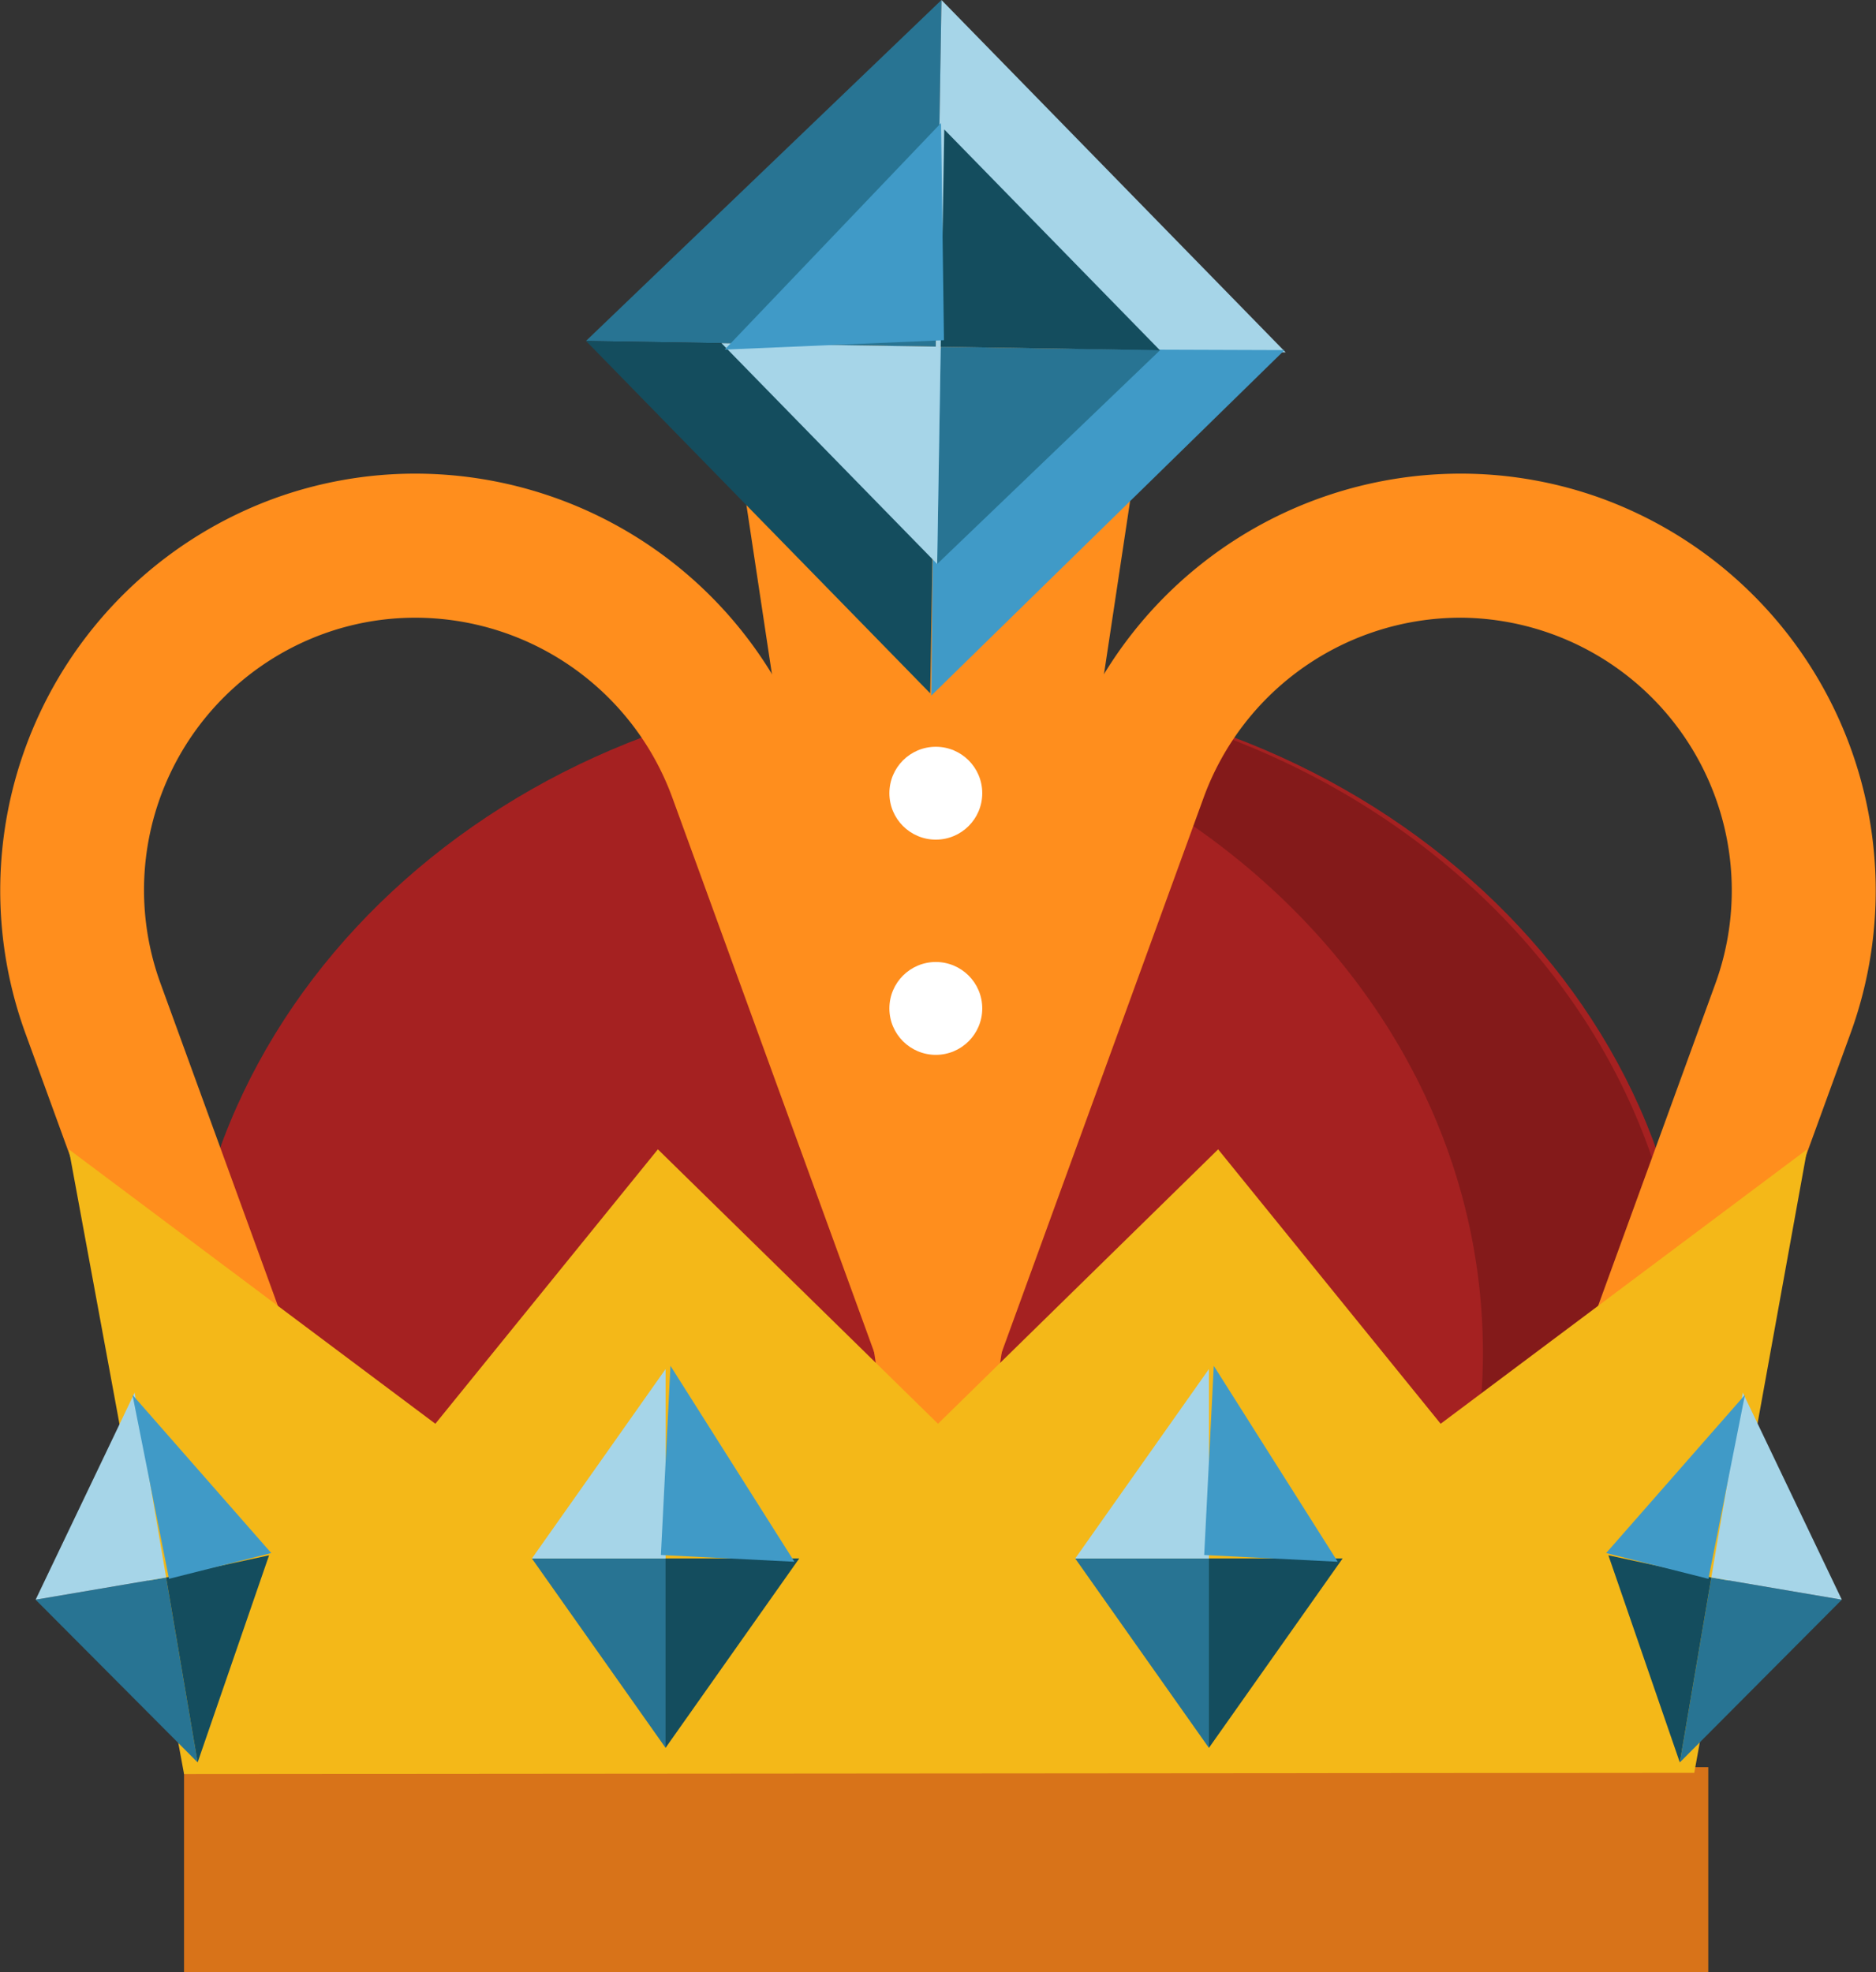 <svg id="_04_로열블루" data-name="04 로열블루" xmlns="http://www.w3.org/2000/svg" width="128" height="134.573" viewBox="0 0 128 134.573">
  <rect x="0" y="0" width="128" height="134.573" fill="#333333" stroke="none"/>
  <path id="Path_914" data-name="Path 914" d="M811.42,157.768c0,25.214-23.033,27.96-51.443,27.96s-51.443-2.746-51.443-27.96,23.031-45.653,51.443-45.653S811.42,132.555,811.42,157.768Z" transform="translate(-695.977 -65.45)" fill="#a52121"/>
  <path id="Path_915" data-name="Path 915" d="M751.849,112.115a58.335,58.335,0,0,0-6.881.418c25.156,2.987,44.564,22.093,44.564,45.235s-19.407,27.355-44.564,27.892q3.379.073,6.881.069c28.411,0,51.443-2.747,51.443-27.96S780.26,112.115,751.849,112.115Z" transform="translate(-688.353 -65.45)" opacity="0.2"/>
  <path id="Path_916" data-name="Path 916" d="M756.8,168.419h-6.872l-9.817-65.126A13.253,13.253,0,0,1,753.368,90.04h0a13.253,13.253,0,0,1,13.252,13.193.651.651,0,0,1-.009.12Z" transform="translate(-689.368 -70.069)" fill="#ff8e1d"/>
  <path id="Path_917" data-name="Path 917" d="M797.823,110.079A18.615,18.615,0,0,1,815.209,135L798.954,179.66H725.346L709.09,135a18.6,18.6,0,0,1,11.1-23.808,18.327,18.327,0,0,1,6.283-1.111A18.679,18.679,0,0,1,744,122.293l8.913,24.489,9.236,25.376,9.236-25.376,8.912-24.489a18.676,18.676,0,0,1,17.525-12.213h0m0-9.83a28.515,28.515,0,0,0-26.761,18.682l-8.912,24.489-8.913-24.489a28.515,28.515,0,0,0-26.761-18.682,28.172,28.172,0,0,0-9.645,1.705h0a28.486,28.486,0,0,0-16.976,36.4l18.608,51.129h87.372l18.609-51.129a28.487,28.487,0,0,0-16.977-36.4h0a28.2,28.2,0,0,0-9.645-1.705Z" transform="translate(-698.15 -67.933)" fill="#ff8e1d"/>
  <g id="Group_2462" data-name="Group 2462" transform="translate(39.982 0)">
    <g id="Group_2460" data-name="Group 2460">
      <path id="Path_918" data-name="Path 918" d="M755.468,73.525,731.213,96.789l23.869.389Z" transform="translate(-731.213 -73.525)" fill="#287493"/>
      <path id="Path_919" data-name="Path 919" d="M774.821,97.568,751.338,73.525l-.386,23.654Z" transform="translate(-727.083 -73.525)" fill="#a6d5e8"/>
      <path id="Path_920" data-name="Path 920" d="M731.213,92.763,754.7,116.807l.386-23.654Z" transform="translate(-731.213 -69.499)" fill="#144d5e"/>
      <path id="Path_921" data-name="Path 921" d="M750.927,93.212l-.231,23.655,24.1-23.573Z" transform="translate(-727.136 -69.405)" fill="#409ac7"/>
    </g>
    <g id="Group_2461" data-name="Group 2461" transform="translate(9.243 8.394)">
      <path id="Path_922" data-name="Path 922" d="M751.028,107.915l15.2-14.581-14.96-.244Z" transform="translate(-736.31 -77.825)" fill="#287493"/>
      <path id="Path_923" data-name="Path 923" d="M738.857,92.888l14.719,15.069.242-14.825Z" transform="translate(-738.857 -77.867)" fill="#a6d5e8"/>
      <path id="Path_924" data-name="Path 924" d="M766.188,95.9,751.47,80.83l-.242,14.825Z" transform="translate(-736.268 -80.391)" fill="#144d5e"/>
      <path id="Path_925" data-name="Path 925" d="M754,95.286l-.2-14.819L739.04,95.927Z" transform="translate(-738.818 -80.467)" fill="#409ac7"/>
    </g>
  </g>
  <rect id="Rectangle_1611" data-name="Rectangle 1611" width="104" height="14" transform="translate(12.557 120.573)" fill="#d87319"/>
  <path id="Path_926" data-name="Path 926" d="M795.633,157.1l-15.182-18.724L761.337,157.1l-19.113-18.724L727.042,157.1l-25.011-18.724L709.894,181l103.044-.082,7.705-42.545Z" transform="translate(-697.337 -59.954)" fill="#f4b818"/>
  <g id="Group_2463" data-name="Group 2463" transform="translate(36.291 93.191)">
    <path id="Path_927" data-name="Path 927" d="M728.161,161.462l9.123,12.925V161.462Z" transform="translate(-728.161 -148.315)" fill="#287493"/>
    <path id="Path_928" data-name="Path 928" d="M737.283,150.773,728.161,163.7h9.123Z" transform="translate(-728.161 -150.551)" fill="#a6d5e8"/>
    <path id="Path_929" data-name="Path 929" d="M735.7,174.386l9.123-12.925H735.7Z" transform="translate(-726.582 -148.315)" fill="#144d5e"/>
    <path id="Path_930" data-name="Path 930" d="M735.44,163.5l9.111.461-8.458-13.369Z" transform="translate(-726.638 -150.59)" fill="#409ac7"/>
  </g>
  <g id="Group_2464" data-name="Group 2464" transform="translate(73.361 93.191)">
    <path id="Path_931" data-name="Path 931" d="M758.815,161.462l9.123,12.925V161.462Z" transform="translate(-758.815 -148.315)" fill="#287493"/>
    <path id="Path_932" data-name="Path 932" d="M767.938,150.773,758.815,163.7h9.123Z" transform="translate(-758.815 -150.551)" fill="#a6d5e8"/>
    <path id="Path_933" data-name="Path 933" d="M766.36,174.386l9.123-12.925H766.36Z" transform="translate(-757.237 -148.315)" fill="#144d5e"/>
    <path id="Path_934" data-name="Path 934" d="M766.094,163.5l9.111.461-8.458-13.369Z" transform="translate(-757.292 -150.59)" fill="#409ac7"/>
  </g>
  <g id="Group_2465" data-name="Group 2465" transform="translate(2.431 95.021)">
    <path id="Path_935" data-name="Path 935" d="M700.16,164.051l11.053,11.1-2.148-12.616Z" transform="translate(-700.16 -149.92)" fill="#287493"/>
    <path id="Path_936" data-name="Path 936" d="M706.917,152.1l-6.757,14.132,8.905-1.516Z" transform="translate(-700.16 -152.103)" fill="#a6d5e8"/>
    <path id="Path_937" data-name="Path 937" d="M709.672,175.414l4.875-14.132-7.023,1.516Z" transform="translate(-698.619 -150.182)" fill="#144d5e"/>
    <path id="Path_938" data-name="Path 938" d="M708.115,164.781l6.978-1.758-9.469-10.795Z" transform="translate(-699.016 -152.076)" fill="#409ac7"/>
  </g>
  <g id="Group_2466" data-name="Group 2466" transform="translate(109.59 95.021)">
    <path id="Path_939" data-name="Path 939" d="M803.983,164.051l-11.052,11.1,2.148-12.616Z" transform="translate(-787.906 -149.92)" fill="#287493"/>
    <path id="Path_940" data-name="Path 940" d="M796.854,152.1l6.757,14.132-8.905-1.516Z" transform="translate(-787.534 -152.103)" fill="#a6d5e8"/>
    <path id="Path_941" data-name="Path 941" d="M793.774,175.414,788.9,161.282l7.023,1.516Z" transform="translate(-788.75 -150.182)" fill="#144d5e"/>
    <path id="Path_942" data-name="Path 942" d="M795.753,164.781l-6.978-1.758,9.469-10.795Z" transform="translate(-788.775 -152.076)" fill="#409ac7"/>
  </g>
  <ellipse id="Ellipse_133" data-name="Ellipse 133" cx="3.168" cy="3.168" rx="3.168" ry="3.168" transform="translate(60.683 50.954)" fill="#fff"/>
  <ellipse id="Ellipse_134" data-name="Ellipse 134" cx="3.168" cy="3.168" rx="3.168" ry="3.168" transform="translate(60.683 65.639)" fill="#fff"/>
</svg>
